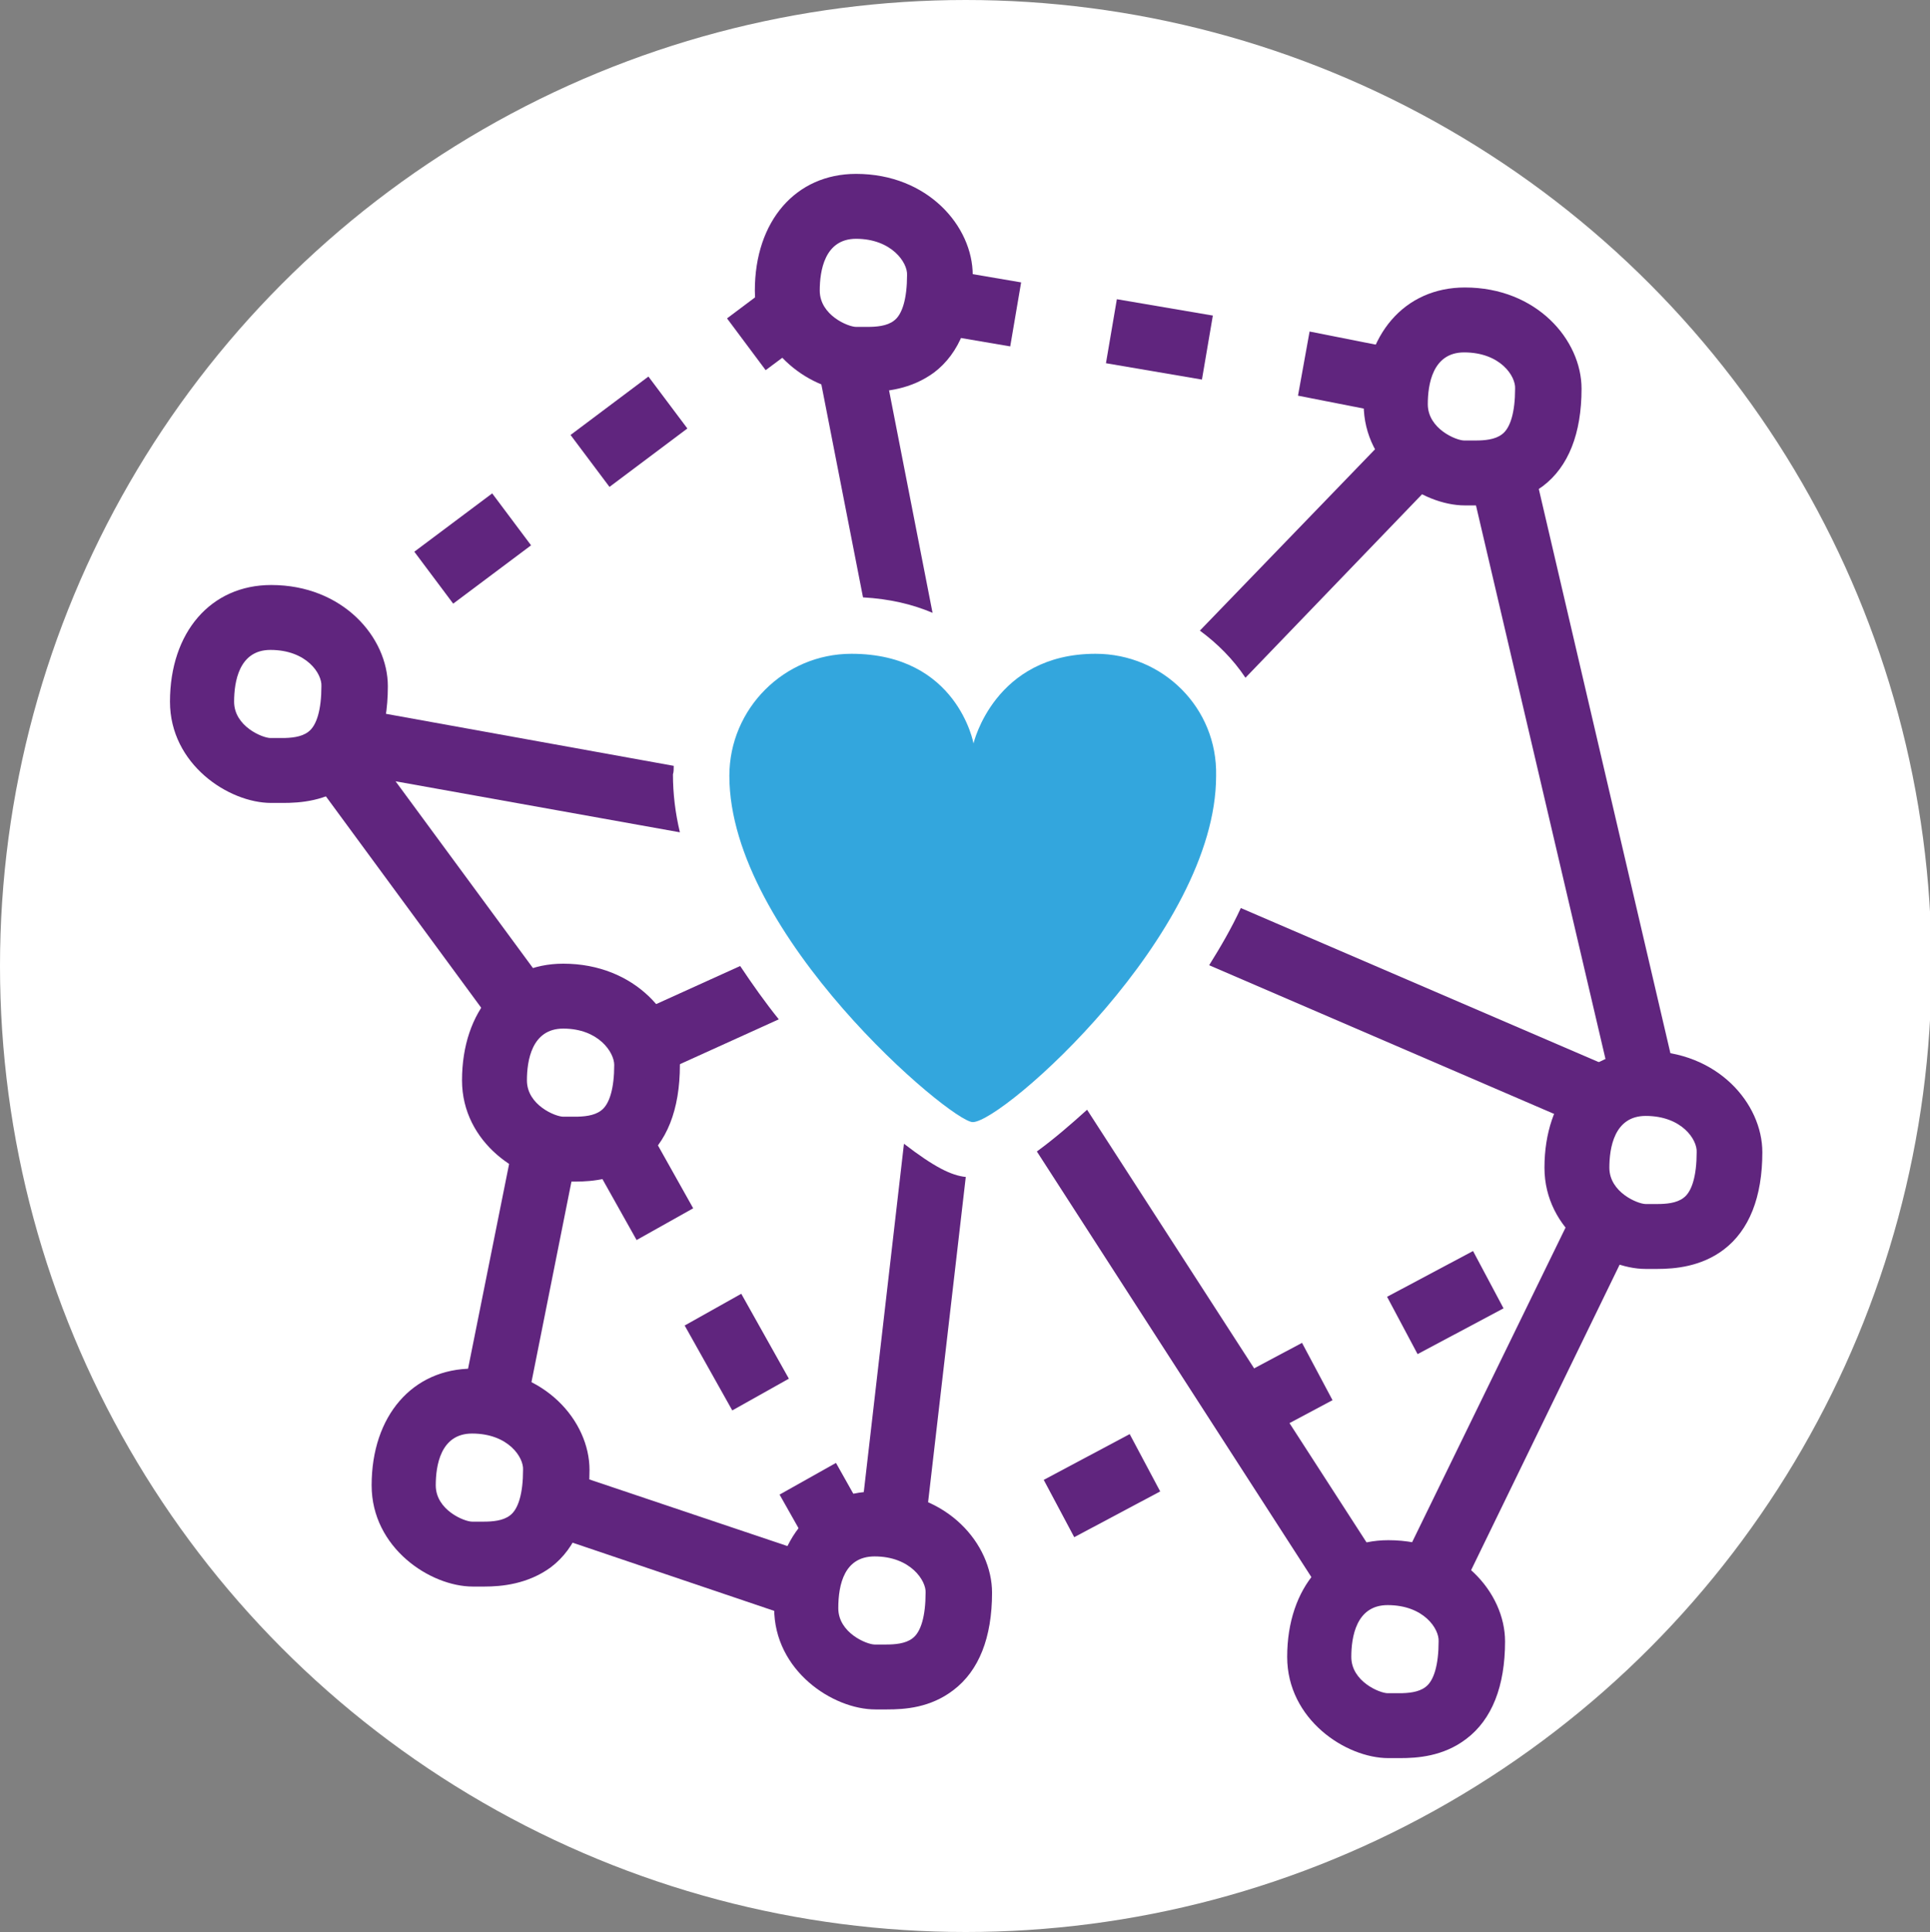 <?xml version="1.0" encoding="utf-8"?>
<!-- Generator: Adobe Illustrator 16.0.0, SVG Export Plug-In . SVG Version: 6.00 Build 0)  -->
<!DOCTYPE svg PUBLIC "-//W3C//DTD SVG 1.1//EN" "http://www.w3.org/Graphics/SVG/1.1/DTD/svg11.dtd">
<svg version="1.1" id="Layer_1" xmlns="http://www.w3.org/2000/svg" xmlns:xlink="http://www.w3.org/1999/xlink" x="0px" y="0px"
	 width="249.8px" height="250px" viewBox="0 0 249.8 250" enable-background="new 0 0 249.8 250" xml:space="preserve">
<rect x="0" y="0" width="249.8" height="250" fill="#808080" stroke="none"/>
<g>
	<circle fill="#FFFFFF" cx="125" cy="125" r="125"/>
	<g>
		<g>
			
				<rect x="57.1" y="64.6" transform="matrix(-0.599 -0.8 0.8 -0.599 41.18 162.487)" fill="#60257E" width="8.4" height="12.6"/>
			
				<rect x="77.2" y="49.5" transform="matrix(-0.6 -0.8 0.8 -0.6 85.606 154.465)" fill="#60257E" width="8.4" height="12.6"/>
			<polygon fill="#60257E" points="178.7,53.3 168,51.2 169.5,42.9 180.1,45 			"/>
			
				<rect x="143.8" y="39.7" transform="matrix(-0.986 -0.168 0.168 -0.986 290.684 112.42)" fill="#60257E" width="12.6" height="8.4"/>
			
				<rect x="118.9" y="35.5" transform="matrix(-0.986 -0.168 0.168 -0.986 242.024 99.802)" fill="#60257E" width="12.6" height="8.4"/>
			
				<rect x="89" y="170.7" transform="matrix(-0.489 -0.872 0.872 -0.489 -10.551 343.589)" fill="#60257E" width="12.6" height="8.4"/>
			
				<rect x="76.7" y="148.7" transform="matrix(-0.489 -0.872 0.872 -0.489 -9.765 300.057)" fill="#60257E" width="12.6" height="8.4"/>
			
				<rect x="138.4" y="186" transform="matrix(-0.47 -0.883 0.883 -0.47 39.848 408.539)" fill="#60257E" width="8.4" height="12.6"/>
			
				<rect x="160.6" y="174.2" transform="matrix(-0.47 -0.883 0.883 -0.47 83.007 410.789)" fill="#60257E" width="8.4" height="12.6"/>
			
				<rect x="182.9" y="162.3" transform="matrix(-0.47 -0.883 0.883 -0.47 126.13 413.003)" fill="#60257E" width="8.4" height="12.6"/>
			<path fill="#60257E" d="M191.1,65.4L191.1,65.4l-1.5,0c-5.5,0-13.1-5-13.1-13.1c0-9,5.3-15.1,13.1-15.1c9.3,0,15.1,6.8,15.1,13.1
				c0,5.8-1.7,10.1-5,12.6C196.7,65.1,193.3,65.4,191.1,65.4z M189.5,45.6c-4.1,0-4.7,4.2-4.7,6.7c0,3.2,3.7,4.7,4.7,4.7l1.5,0l0,0
				c1.1,0,2.5-0.1,3.4-0.8c1.1-0.8,1.7-2.9,1.7-5.9C196.2,48.7,194.2,45.6,189.5,45.6z"/>
			<path fill="#60257E" d="M214.5,164.2L214.5,164.2l-1.5,0c-5.5,0-13.1-5-13.1-13.1c0-9,5.3-15.1,13.1-15.1
				c9.3,0,15.1,6.8,15.1,13.1c0,5.8-1.7,10.1-5,12.6C220.2,163.9,216.8,164.2,214.5,164.2z M213,144.4c-4.1,0-4.7,4.2-4.7,6.7
				c0,3.2,3.7,4.7,4.7,4.7l1.5,0l0,0c1.1,0,2.5-0.1,3.4-0.8c1.1-0.8,1.7-2.9,1.7-5.9C219.7,147.5,217.7,144.4,213,144.4z"/>
			<path fill="#60257E" d="M181.2,227.5L181.2,227.5l-1.5,0c-5.5,0-13.1-5-13.1-13.1c0-9,5.3-15.1,13.1-15.1
				c9.3,0,15.1,6.8,15.1,13.1c0,5.8-1.7,10.1-5,12.6C186.8,227.3,183.4,227.5,181.2,227.5z M179.6,207.7c-4.1,0-4.7,4.2-4.7,6.7
				c0,3.2,3.7,4.7,4.7,4.7l1.5,0l0,0c1.1,0,2.5-0.1,3.4-0.8c1.1-0.8,1.7-2.9,1.7-5.9C186.3,210.8,184.3,207.7,179.6,207.7z"/>
			<path fill="#60257E" d="M114.8,221.2L114.8,221.2l-1.5,0c-5.5,0-13.1-5-13.1-13.1c0-9,5.3-15.1,13.1-15.1
				c9.3,0,15.1,6.8,15.1,13.1c0,5.8-1.7,10.1-5,12.6C120.4,221,117.1,221.2,114.8,221.2z M113.2,201.4c-3.9,0-4.7,3.6-4.7,6.7
				c0,3.2,3.7,4.7,4.7,4.7l1.5,0l0,0c1.1,0,2.5-0.1,3.4-0.8c1.1-0.8,1.7-2.9,1.7-5.9C119.9,204.6,117.9,201.4,113.2,201.4z"/>
			<path fill="#60257E" d="M62.7,205.3L62.7,205.3l-1.5,0c-5.5,0-13.1-5-13.1-13.1c0-9,5.3-15.1,13.1-15.1c9.3,0,15.1,6.8,15.1,13.1
				c0,5.8-1.7,10.1-5,12.6C68.3,205,64.9,205.3,62.7,205.3z M61.1,185.5c-4.1,0-4.7,4.2-4.7,6.7c0,3.2,3.7,4.7,4.7,4.7l1.5,0l0,0
				c1.1,0,2.5-0.1,3.4-0.8c1.1-0.8,1.7-2.9,1.7-5.9C67.8,188.6,65.8,185.5,61.1,185.5z"/>
			<path fill="#60257E" d="M74.4,152.9L74.4,152.9l-1.5,0c-5.5,0-13.1-5-13.1-13.1c0-9,5.3-15.1,13.1-15.1c9.3,0,15.1,6.8,15.1,13.1
				c0,5.8-1.7,10.1-5,12.6C80,152.6,76.7,152.9,74.4,152.9z M72.9,133.1c-4.1,0-4.7,4.2-4.7,6.7c0,3.2,3.7,4.7,4.7,4.7l1.5,0l0,0
				c1.1,0,2.5-0.1,3.4-0.8c1.1-0.8,1.7-2.9,1.7-5.9C79.5,136.2,77.5,133.1,72.9,133.1z"/>
			<path fill="#60257E" d="M45.8,87.8l2.9-2.1l-5-6.7l-3.1,2.3C43.5,82.7,45.4,85.3,45.8,87.8z"/>
			<path fill="#60257E" d="M36.6,103.9L36.6,103.9l-1.5,0c-5.5,0-13.1-5-13.1-13.1c0-9,5.3-15.1,13.1-15.1c9.3,0,15.1,6.8,15.1,13.1
				c0,5.8-1.7,10.1-5,12.6C42.2,103.7,38.8,103.9,36.6,103.9z M35,84.1c-4.1,0-4.7,4.2-4.7,6.7c0,3.2,3.7,4.7,4.7,4.7l1.5,0l0,0
				c1.1,0,2.5-0.1,3.4-0.8c1.1-0.8,1.7-2.9,1.7-5.9C41.7,87.2,39.7,84.1,35,84.1z"/>
			<path fill="#60257E" d="M101.9,37.6c0-0.8,0.1-1.7,0.2-2.4l-8,6l5,6.7l5.5-4.1C103.1,42.3,101.9,40.2,101.9,37.6z"/>
			<path fill="#60257E" d="M112.3,50.7L112.3,50.7l-1.5,0c-5.5,0-13.1-5-13.1-13.1c0-9,5.3-15.1,13.1-15.1c9.3,0,15.1,6.8,15.1,13.1
				c0,5.8-1.7,10.1-5,12.6C117.9,50.4,114.6,50.7,112.3,50.7z M110.8,30.9c-4.1,0-4.7,4.2-4.7,6.7c0,3.2,3.7,4.7,4.7,4.7l1.5,0l0,0
				c1.1,0,2.5-0.1,3.4-0.8c1.1-0.8,1.7-2.9,1.7-5.9C117.5,34,115.4,30.9,110.8,30.9z"/>
			<path fill="#60257E" d="M61.1,181.3c2.8,0,5.1,0.8,6.8,2l6.9-34.6c-0.8,0-1.5,0-2,0c-1.6,0-4.1-0.9-6-2.6l-7.1,35.4
				C60.2,181.3,60.6,181.3,61.1,181.3z"/>
			<path fill="#60257E" d="M112.7,197.3l-4.5-8l-7.3,4.1l4.8,8.5C107,199.2,109.3,197.5,112.7,197.3z"/>
			<path fill="#60257E" d="M104.5,209.9c-0.1-0.6-0.2-1.1-0.2-1.8c0-2.5,0.5-4.8,1.6-6.7L72,190c0,0.1,0,0.1,0,0.2
				c0,3.9-0.9,6.4-2.1,8L104.5,209.9z"/>
			<path fill="#60257E" d="M124.1,206.1c0,0.3,0,0.5,0,0.8l3.8-2l-4-7.4l-3.6,1.9C122.8,201.2,124.1,203.8,124.1,206.1z"/>
			<path fill="#60257E" d="M204.8,154.4l-24,49.2c3.4,0.3,5.9,1.8,7.6,3.7l23.1-47.5C209.2,159.2,206.1,157.4,204.8,154.4z"/>
			<path fill="#60257E" d="M113.7,43.5l-8.3,1.6l6.3,32.2c3.5,0.2,6.4,0.9,9,2L113.7,43.5z"/>
			<path fill="#60257E" d="M80.8,131.8c1.9,1.7,2.9,4,2.9,6c0,0.7,0,1.3-0.1,1.9l17.2-7.8c-1.7-2.1-3.4-4.5-5-6.9L80.8,131.8z"/>
			<path fill="#60257E" d="M87.2,99.1l-41.5-7.5c-0.7,5.4-3.5,7.2-6.2,7.8l25.5,34.7c1.2-2.8,3.5-4.7,6.8-5l-20.6-28l36.8,6.6
				c-0.6-2.5-0.9-5-0.9-7.5C87.2,99.9,87.2,99.5,87.2,99.1z"/>
			<path fill="#60257E" d="M111.3,197.4c0.6-0.1,1.2-0.2,1.9-0.2c2.5,0,4.7,0.7,6.4,1.7l5.4-46.6c-1.9-0.2-4.1-1.3-8-4.3
				L111.3,197.4z"/>
			<path fill="#60257E" d="M172.2,207.9c1.4-2.6,3.8-4.3,7.2-4.4l-38.7-59.9c-2.1,1.9-4.3,3.8-6.5,5.4L172.2,207.9z"/>
			<polygon fill="#60257E" points="126.7,137.4 126.8,136.6 126.4,136.9 			"/>
			<path fill="#60257E" d="M198.1,58.7c-2.3,2.8-5.9,2.8-8,2.7l17.9,76.5l-47.4-20.4c-1.2,2.6-2.6,5-4.1,7.4l48.5,20.9
				c1.3-3.3,3.9-5.6,8-5.6c1.6,0,3.1,0.3,4.3,0.8L198.1,58.7z"/>
			<path fill="#60257E" d="M161.2,87.7L187,60.9c-2.4-0.9-5-2.8-6-5.9l-25.7,26.6C157.6,83.3,159.6,85.3,161.2,87.7z"/>
		</g>
		<path fill="#33A6DD" d="M141.8,84.6c-13.1,0-15.8,11.6-15.8,11.6s-2.1-11.6-15.8-11.6c-8.7,0-15.8,7.1-15.8,15.8
			c0,20.6,28.7,44.8,31.5,44.8c3.9,0,31.5-24.4,31.5-44.8C157.6,91.6,150.5,84.6,141.8,84.6z"/>
	</g>
</g>
</svg>
